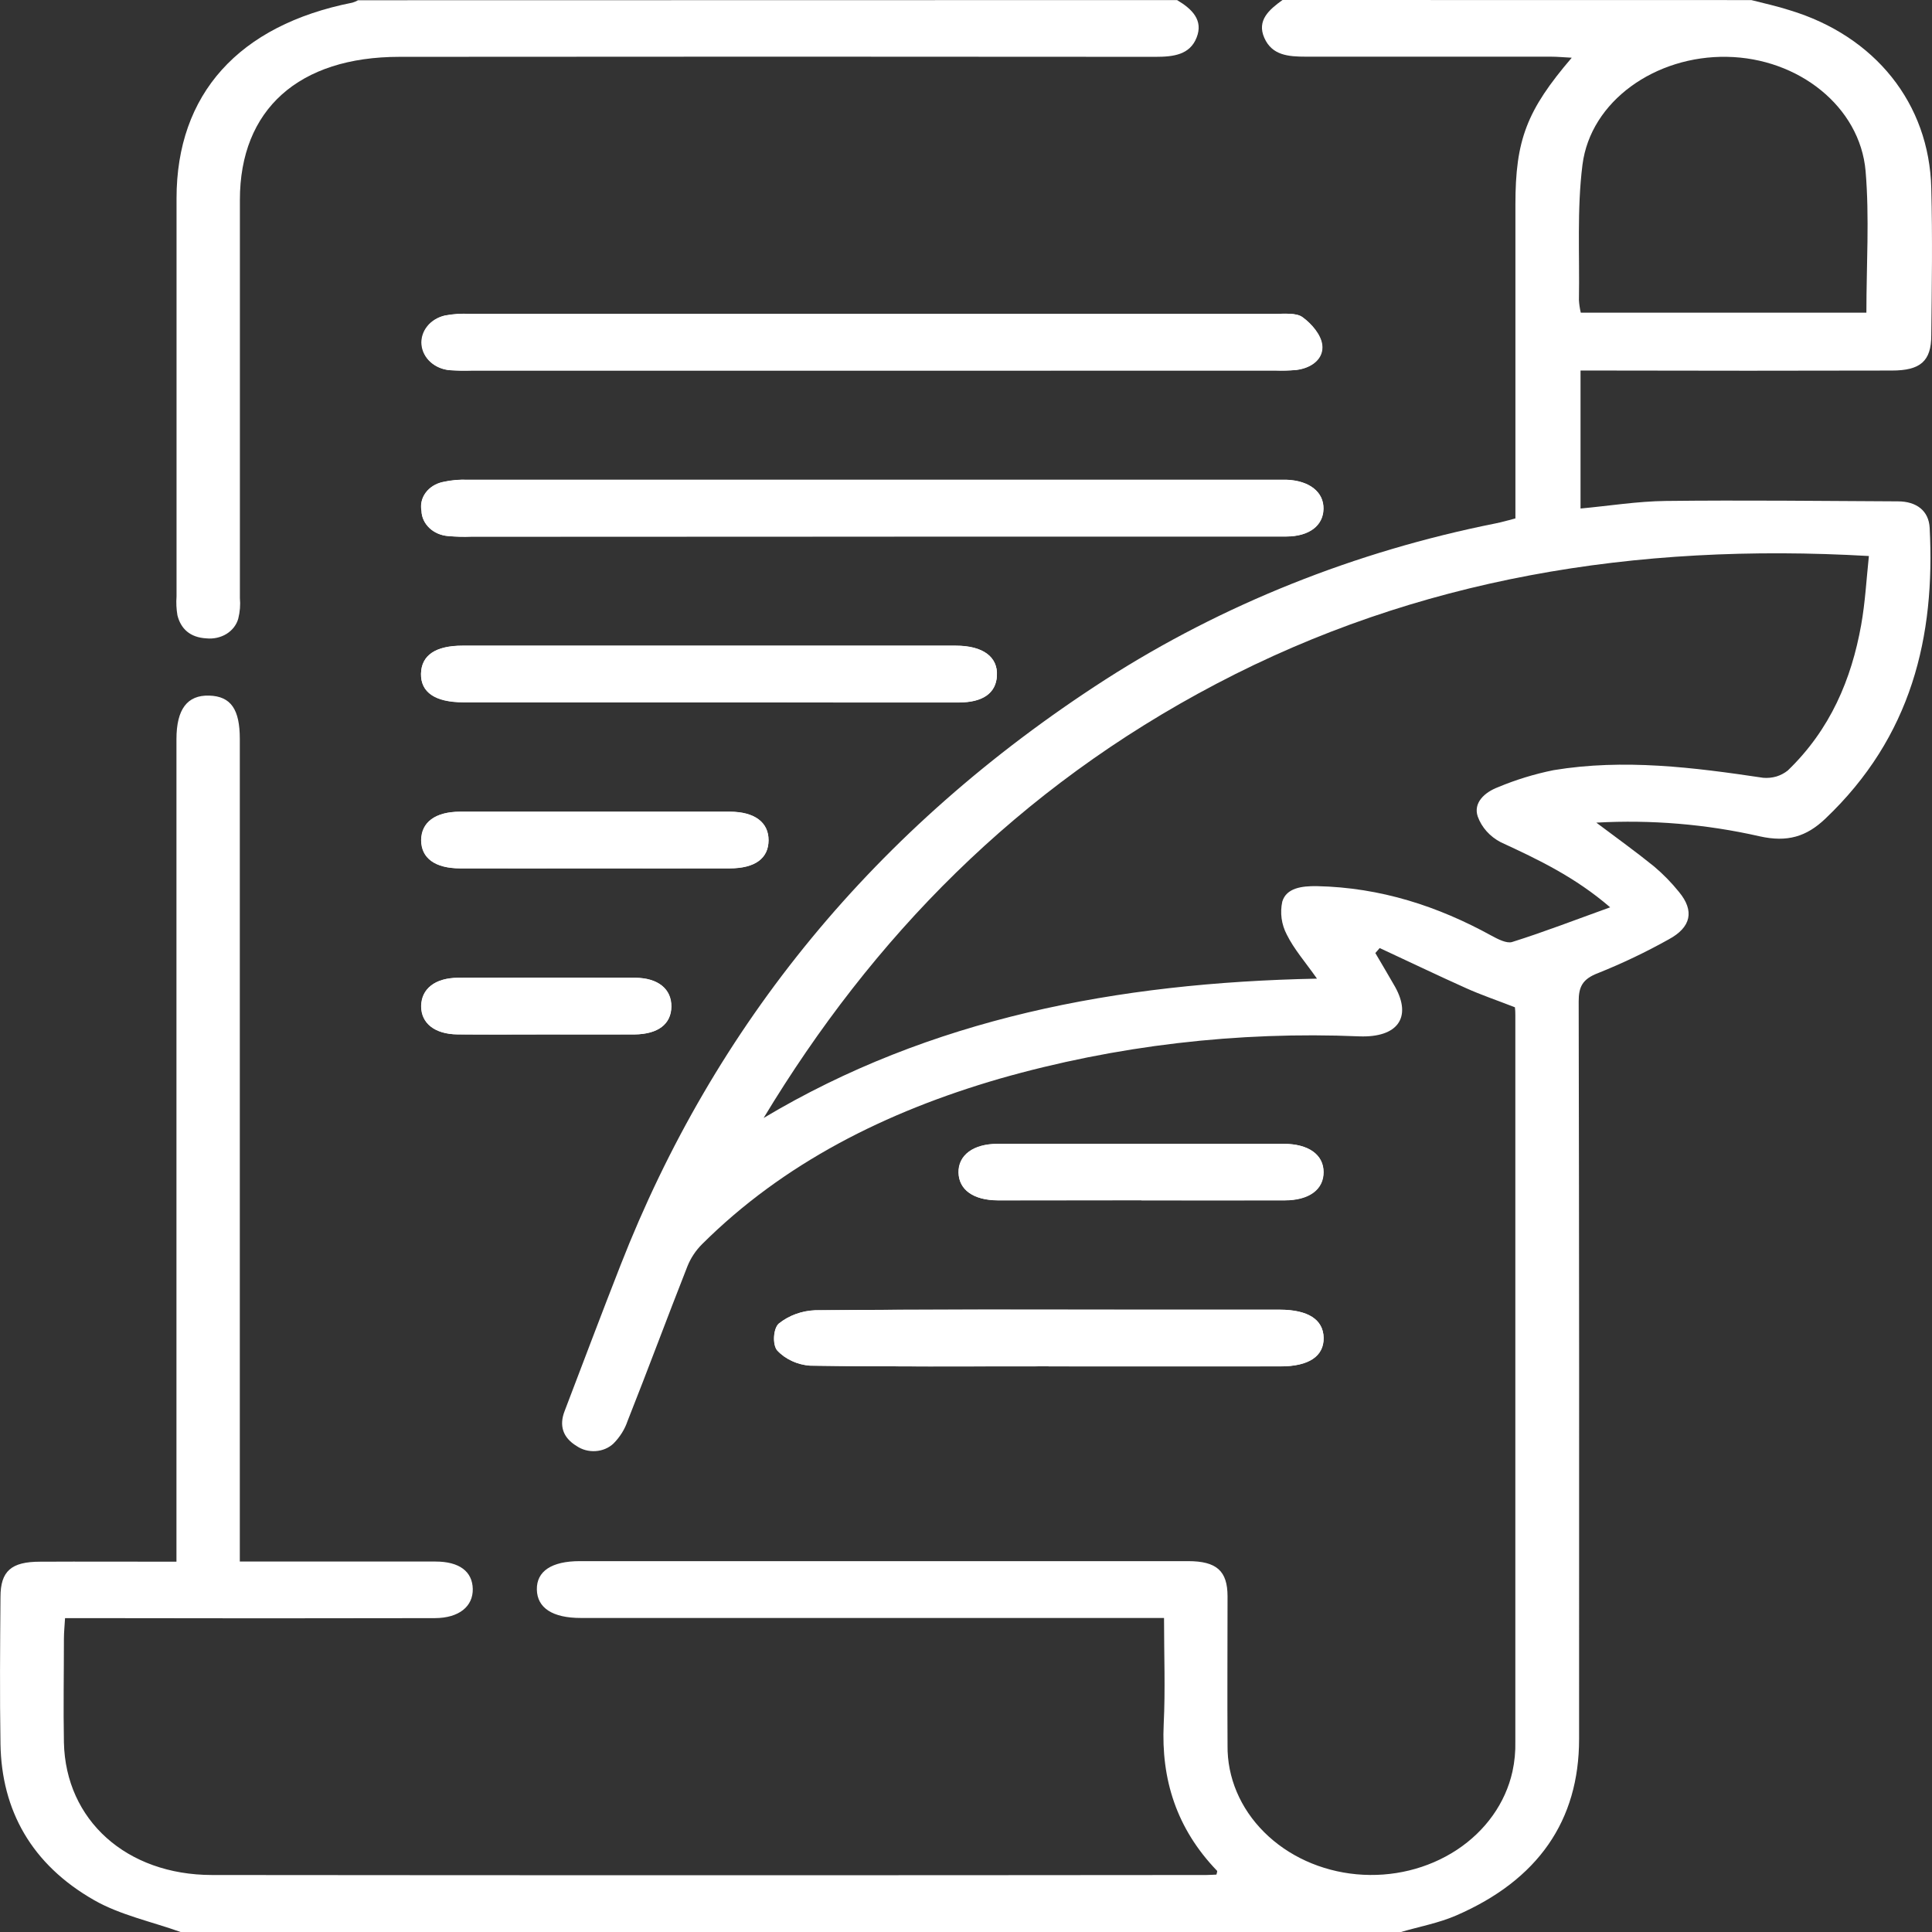 <svg width="24" height="24" viewBox="0 0 24 24" fill="none" xmlns="http://www.w3.org/2000/svg">
<rect x="0" y="0" width="24" height="24" fill="#333333" stroke="none"/>
<g clip-path="url(#clip0_1027_3884)">
<path d="M10.81 6.665H11.651C13.094 6.665 14.536 6.665 15.978 6.665C16.266 6.665 16.439 6.529 16.442 6.32C16.444 6.11 16.265 5.972 15.985 5.961C15.941 5.961 15.898 5.961 15.854 5.961C12.507 5.961 9.159 5.961 5.812 5.961C5.707 5.957 5.603 5.966 5.502 5.989C5.415 6.007 5.339 6.055 5.29 6.121C5.24 6.188 5.222 6.269 5.237 6.347C5.239 6.427 5.275 6.503 5.336 6.56C5.397 6.618 5.48 6.653 5.569 6.66C5.665 6.668 5.761 6.671 5.857 6.667L10.81 6.665ZM10.81 4.603H15.845C15.932 4.606 16.019 4.604 16.106 4.596C16.307 4.57 16.447 4.449 16.426 4.283C16.411 4.158 16.296 4.023 16.182 3.94C16.103 3.883 15.949 3.899 15.832 3.899C12.502 3.899 9.172 3.899 5.843 3.899C5.738 3.894 5.633 3.901 5.531 3.92C5.442 3.94 5.364 3.988 5.311 4.055C5.258 4.121 5.233 4.203 5.241 4.284C5.249 4.366 5.289 4.442 5.354 4.5C5.419 4.558 5.505 4.593 5.597 4.599C5.684 4.605 5.771 4.606 5.859 4.603L10.81 4.603ZM8.821 8.725C9.851 8.725 10.88 8.725 11.91 8.725C12.21 8.725 12.372 8.608 12.384 8.395C12.398 8.161 12.212 8.02 11.872 8.02C9.829 8.02 7.787 8.02 5.745 8.02C5.412 8.02 5.235 8.142 5.23 8.368C5.225 8.593 5.404 8.723 5.757 8.723C6.779 8.725 7.8 8.725 8.821 8.725ZM13.025 16.974C13.986 16.974 14.947 16.974 15.909 16.974C16.259 16.974 16.447 16.849 16.442 16.619C16.437 16.388 16.247 16.271 15.897 16.27H14.348C12.941 16.27 11.534 16.265 10.127 16.277C9.959 16.283 9.799 16.342 9.674 16.442C9.604 16.504 9.593 16.707 9.655 16.777C9.705 16.831 9.767 16.875 9.837 16.907C9.906 16.939 9.982 16.959 10.06 16.965C11.047 16.979 12.035 16.973 13.025 16.973V16.974ZM14.18 14.912C14.772 14.912 15.366 14.912 15.959 14.912C16.264 14.912 16.444 14.777 16.443 14.56C16.442 14.343 16.256 14.211 15.952 14.21C14.766 14.21 13.579 14.21 12.392 14.21C12.092 14.21 11.906 14.352 11.909 14.566C11.912 14.78 12.092 14.911 12.4 14.912C12.991 14.911 13.585 14.91 14.178 14.91L14.18 14.912ZM7.391 10.787C7.952 10.787 8.509 10.787 9.067 10.787C9.382 10.787 9.547 10.662 9.548 10.438C9.549 10.215 9.375 10.084 9.069 10.083C7.951 10.083 6.833 10.083 5.716 10.083C5.407 10.083 5.234 10.217 5.234 10.437C5.233 10.657 5.405 10.786 5.715 10.787C6.271 10.789 6.83 10.787 7.389 10.787H7.391ZM6.784 12.85C7.15 12.85 7.516 12.85 7.883 12.85C8.177 12.846 8.338 12.721 8.341 12.504C8.343 12.287 8.177 12.148 7.891 12.146C7.158 12.143 6.426 12.143 5.693 12.146C5.406 12.146 5.236 12.283 5.234 12.496C5.231 12.708 5.4 12.846 5.684 12.849C6.049 12.853 6.415 12.85 6.781 12.85H6.784Z" fill="white"/>
<path d="M21.756 0.001C21.913 0.041 22.073 0.076 22.229 0.126C23.291 0.446 23.966 1.284 23.991 2.338C24.007 2.947 23.998 3.556 23.991 4.166C23.991 4.487 23.855 4.603 23.501 4.603C22.313 4.606 21.124 4.606 19.935 4.603H19.634V6.317C19.991 6.284 20.342 6.227 20.695 6.223C21.655 6.212 22.615 6.223 23.575 6.228C23.809 6.228 23.96 6.346 23.971 6.557C24.041 7.905 23.75 9.15 22.673 10.172C22.44 10.393 22.204 10.466 21.859 10.389C21.196 10.238 20.512 10.181 19.83 10.219C20.091 10.415 20.325 10.583 20.547 10.763C20.662 10.86 20.765 10.966 20.857 11.08C21.05 11.313 21.011 11.518 20.728 11.67C20.447 11.827 20.154 11.967 19.852 12.088C19.654 12.163 19.611 12.263 19.611 12.44C19.617 15.495 19.618 18.549 19.616 21.603C19.616 22.616 19.107 23.353 18.091 23.794C17.876 23.888 17.633 23.933 17.403 24H2.244C1.883 23.871 1.489 23.788 1.167 23.603C0.39 23.159 0.02 22.487 0.006 21.666C-0.004 21.056 0.001 20.447 0.006 19.838C0.006 19.516 0.141 19.4 0.497 19.4C1.046 19.397 1.596 19.4 2.192 19.4V9.182C2.192 8.811 2.326 8.633 2.598 8.641C2.871 8.649 2.979 8.815 2.979 9.18V19.398H3.285C3.993 19.398 4.701 19.398 5.409 19.398C5.709 19.398 5.868 19.523 5.873 19.738C5.877 19.953 5.706 20.1 5.401 20.101C3.985 20.104 2.568 20.104 1.153 20.101H0.808C0.803 20.195 0.794 20.276 0.794 20.358C0.794 20.787 0.786 21.217 0.794 21.646C0.815 22.609 1.569 23.291 2.634 23.292C6.751 23.296 10.868 23.296 14.985 23.292C15.027 23.292 15.069 23.288 15.111 23.287C15.115 23.266 15.125 23.246 15.118 23.239C14.613 22.714 14.423 22.101 14.456 21.416C14.477 20.989 14.46 20.56 14.46 20.099H7.214C6.864 20.099 6.673 19.974 6.669 19.746C6.665 19.519 6.851 19.393 7.203 19.393H13.076C13.637 19.393 14.198 19.393 14.758 19.393C15.114 19.393 15.249 19.515 15.249 19.831C15.249 20.448 15.245 21.065 15.249 21.682C15.244 22.079 15.406 22.463 15.703 22.759C15.999 23.055 16.409 23.242 16.852 23.283C17.295 23.324 17.738 23.216 18.097 22.98C18.455 22.744 18.701 22.398 18.788 22.008C18.815 21.885 18.827 21.759 18.824 21.633C18.824 18.626 18.824 15.618 18.824 12.611C18.824 12.578 18.823 12.545 18.819 12.513C18.591 12.424 18.398 12.359 18.216 12.277C17.854 12.115 17.498 11.943 17.139 11.777L17.085 11.839C17.167 11.98 17.251 12.119 17.331 12.26C17.541 12.64 17.362 12.891 16.887 12.874C15.374 12.81 13.86 12.988 12.417 13.4C10.998 13.812 9.733 14.45 8.724 15.453C8.643 15.533 8.581 15.627 8.54 15.729C8.288 16.368 8.05 17.012 7.796 17.652C7.761 17.756 7.701 17.851 7.621 17.932C7.563 17.987 7.483 18.021 7.399 18.026C7.314 18.032 7.23 18.009 7.163 17.963C6.99 17.858 6.945 17.708 7.013 17.531C7.244 16.926 7.472 16.32 7.708 15.718C8.874 12.736 10.861 10.29 13.734 8.44C15.186 7.509 16.834 6.85 18.578 6.502C18.654 6.487 18.729 6.465 18.825 6.44V2.54C18.825 1.739 18.965 1.371 19.525 0.717C19.424 0.712 19.344 0.704 19.265 0.704C18.251 0.704 17.237 0.704 16.223 0.704C16.001 0.704 15.802 0.687 15.706 0.471C15.61 0.254 15.764 0.121 15.932 0L21.756 0.001ZM16.36 12.157C16.216 11.952 16.075 11.792 15.985 11.61C15.918 11.482 15.899 11.339 15.929 11.2C15.98 11.03 16.172 11.005 16.361 11.008C17.152 11.025 17.864 11.258 18.529 11.624C18.606 11.666 18.717 11.723 18.784 11.702C19.182 11.577 19.571 11.426 20.002 11.271C19.567 10.896 19.11 10.678 18.644 10.463C18.507 10.392 18.405 10.277 18.357 10.143C18.3 9.974 18.439 9.843 18.611 9.778C18.831 9.686 19.062 9.615 19.3 9.567C20.173 9.423 21.039 9.533 21.903 9.662C21.958 9.667 22.014 9.661 22.067 9.646C22.119 9.63 22.168 9.604 22.209 9.571C22.737 9.062 22.999 8.439 23.12 7.764C23.17 7.484 23.185 7.202 23.216 6.907C20.306 6.739 17.601 7.186 15.111 8.494C12.637 9.793 10.836 11.652 9.486 13.888C11.553 12.653 13.873 12.207 16.359 12.157H16.36ZM23.185 3.884C23.185 3.289 23.224 2.703 23.175 2.124C23.105 1.325 22.341 0.721 21.453 0.706C20.566 0.69 19.759 1.254 19.658 2.047C19.588 2.602 19.624 3.167 19.614 3.728C19.617 3.78 19.625 3.832 19.637 3.884H23.185Z" fill="white"/>
<path d="M14.622 0.001C14.809 0.112 14.95 0.251 14.865 0.466C14.781 0.681 14.578 0.706 14.352 0.706C11.223 0.703 8.093 0.703 4.963 0.706C3.71 0.706 2.98 1.361 2.98 2.483C2.98 4.131 2.98 5.78 2.98 7.428C2.988 7.514 2.981 7.6 2.96 7.684C2.939 7.761 2.888 7.828 2.815 7.874C2.742 7.919 2.653 7.939 2.564 7.93C2.361 7.919 2.246 7.811 2.204 7.643C2.191 7.566 2.187 7.487 2.193 7.409C2.193 5.761 2.193 4.113 2.193 2.464C2.193 1.169 2.964 0.313 4.377 0.033C4.402 0.026 4.426 0.016 4.447 0.003L14.622 0.001Z" fill="white"/>
<path d="M10.811 6.665H5.855C5.759 6.669 5.663 6.667 5.567 6.658C5.478 6.652 5.395 6.616 5.334 6.559C5.273 6.501 5.237 6.425 5.235 6.345C5.22 6.267 5.238 6.186 5.288 6.119C5.337 6.053 5.413 6.006 5.5 5.987C5.601 5.964 5.705 5.955 5.81 5.959C9.157 5.959 12.504 5.959 15.851 5.959C15.896 5.959 15.939 5.959 15.982 5.959C16.263 5.97 16.442 6.11 16.439 6.318C16.437 6.525 16.264 6.663 15.976 6.664C14.533 6.664 13.091 6.664 11.649 6.664L10.811 6.665Z" fill="white"/>
<path d="M10.809 4.603H5.854C5.766 4.606 5.679 4.604 5.592 4.599C5.5 4.592 5.414 4.557 5.349 4.499C5.284 4.442 5.244 4.365 5.236 4.284C5.228 4.202 5.253 4.121 5.306 4.054C5.359 3.987 5.437 3.94 5.526 3.919C5.628 3.9 5.733 3.893 5.838 3.899C9.167 3.899 12.497 3.899 15.827 3.899C15.947 3.899 16.102 3.882 16.177 3.94C16.291 4.022 16.406 4.159 16.421 4.283C16.442 4.449 16.302 4.57 16.101 4.595C16.014 4.603 15.927 4.605 15.839 4.602L10.809 4.603Z" fill="white"/>
<path d="M8.821 8.725C7.8 8.725 6.779 8.725 5.757 8.725C5.407 8.725 5.225 8.603 5.23 8.37C5.235 8.137 5.412 8.022 5.745 8.022C7.788 8.022 9.83 8.022 11.872 8.022C12.212 8.022 12.398 8.161 12.384 8.397C12.372 8.611 12.21 8.727 11.91 8.727C10.881 8.727 9.851 8.727 8.821 8.725Z" fill="white"/>
<path d="M13.025 16.973C12.037 16.973 11.049 16.98 10.062 16.964C9.984 16.958 9.908 16.939 9.839 16.906C9.769 16.874 9.707 16.83 9.657 16.777C9.595 16.706 9.606 16.501 9.676 16.441C9.801 16.341 9.961 16.282 10.129 16.276C11.536 16.264 12.943 16.269 14.35 16.269H15.898C16.248 16.269 16.439 16.394 16.443 16.618C16.447 16.842 16.259 16.973 15.909 16.973C14.946 16.974 13.985 16.974 13.025 16.973Z" fill="white"/>
<path d="M14.177 14.91C13.584 14.91 12.99 14.91 12.397 14.91C12.091 14.91 11.91 14.778 11.906 14.564C11.903 14.35 12.089 14.209 12.389 14.209C13.576 14.209 14.763 14.209 15.949 14.209C16.252 14.209 16.44 14.345 16.44 14.559C16.44 14.772 16.261 14.909 15.956 14.91C15.364 14.912 14.77 14.91 14.177 14.91Z" fill="white"/>
<path d="M7.389 10.787C6.828 10.787 6.268 10.787 5.713 10.787C5.402 10.787 5.231 10.659 5.231 10.437C5.232 10.216 5.405 10.084 5.714 10.084C6.831 10.084 7.949 10.084 9.066 10.084C9.373 10.084 9.546 10.218 9.546 10.438C9.546 10.659 9.38 10.786 9.065 10.787C8.507 10.789 7.947 10.787 7.389 10.787Z" fill="white"/>
<path d="M6.781 12.85C6.415 12.85 6.049 12.853 5.682 12.85C5.398 12.847 5.229 12.71 5.231 12.497C5.234 12.284 5.404 12.149 5.691 12.147C6.424 12.144 7.157 12.144 7.889 12.147C8.175 12.147 8.341 12.288 8.338 12.505C8.336 12.722 8.174 12.847 7.881 12.85C7.514 12.852 7.148 12.85 6.781 12.85Z" fill="white"/>
</g>
<defs>
<clipPath id="clip0_1027_3884">
<rect width="24" height="24" fill="white"/>
</clipPath>
</defs>
</svg>

